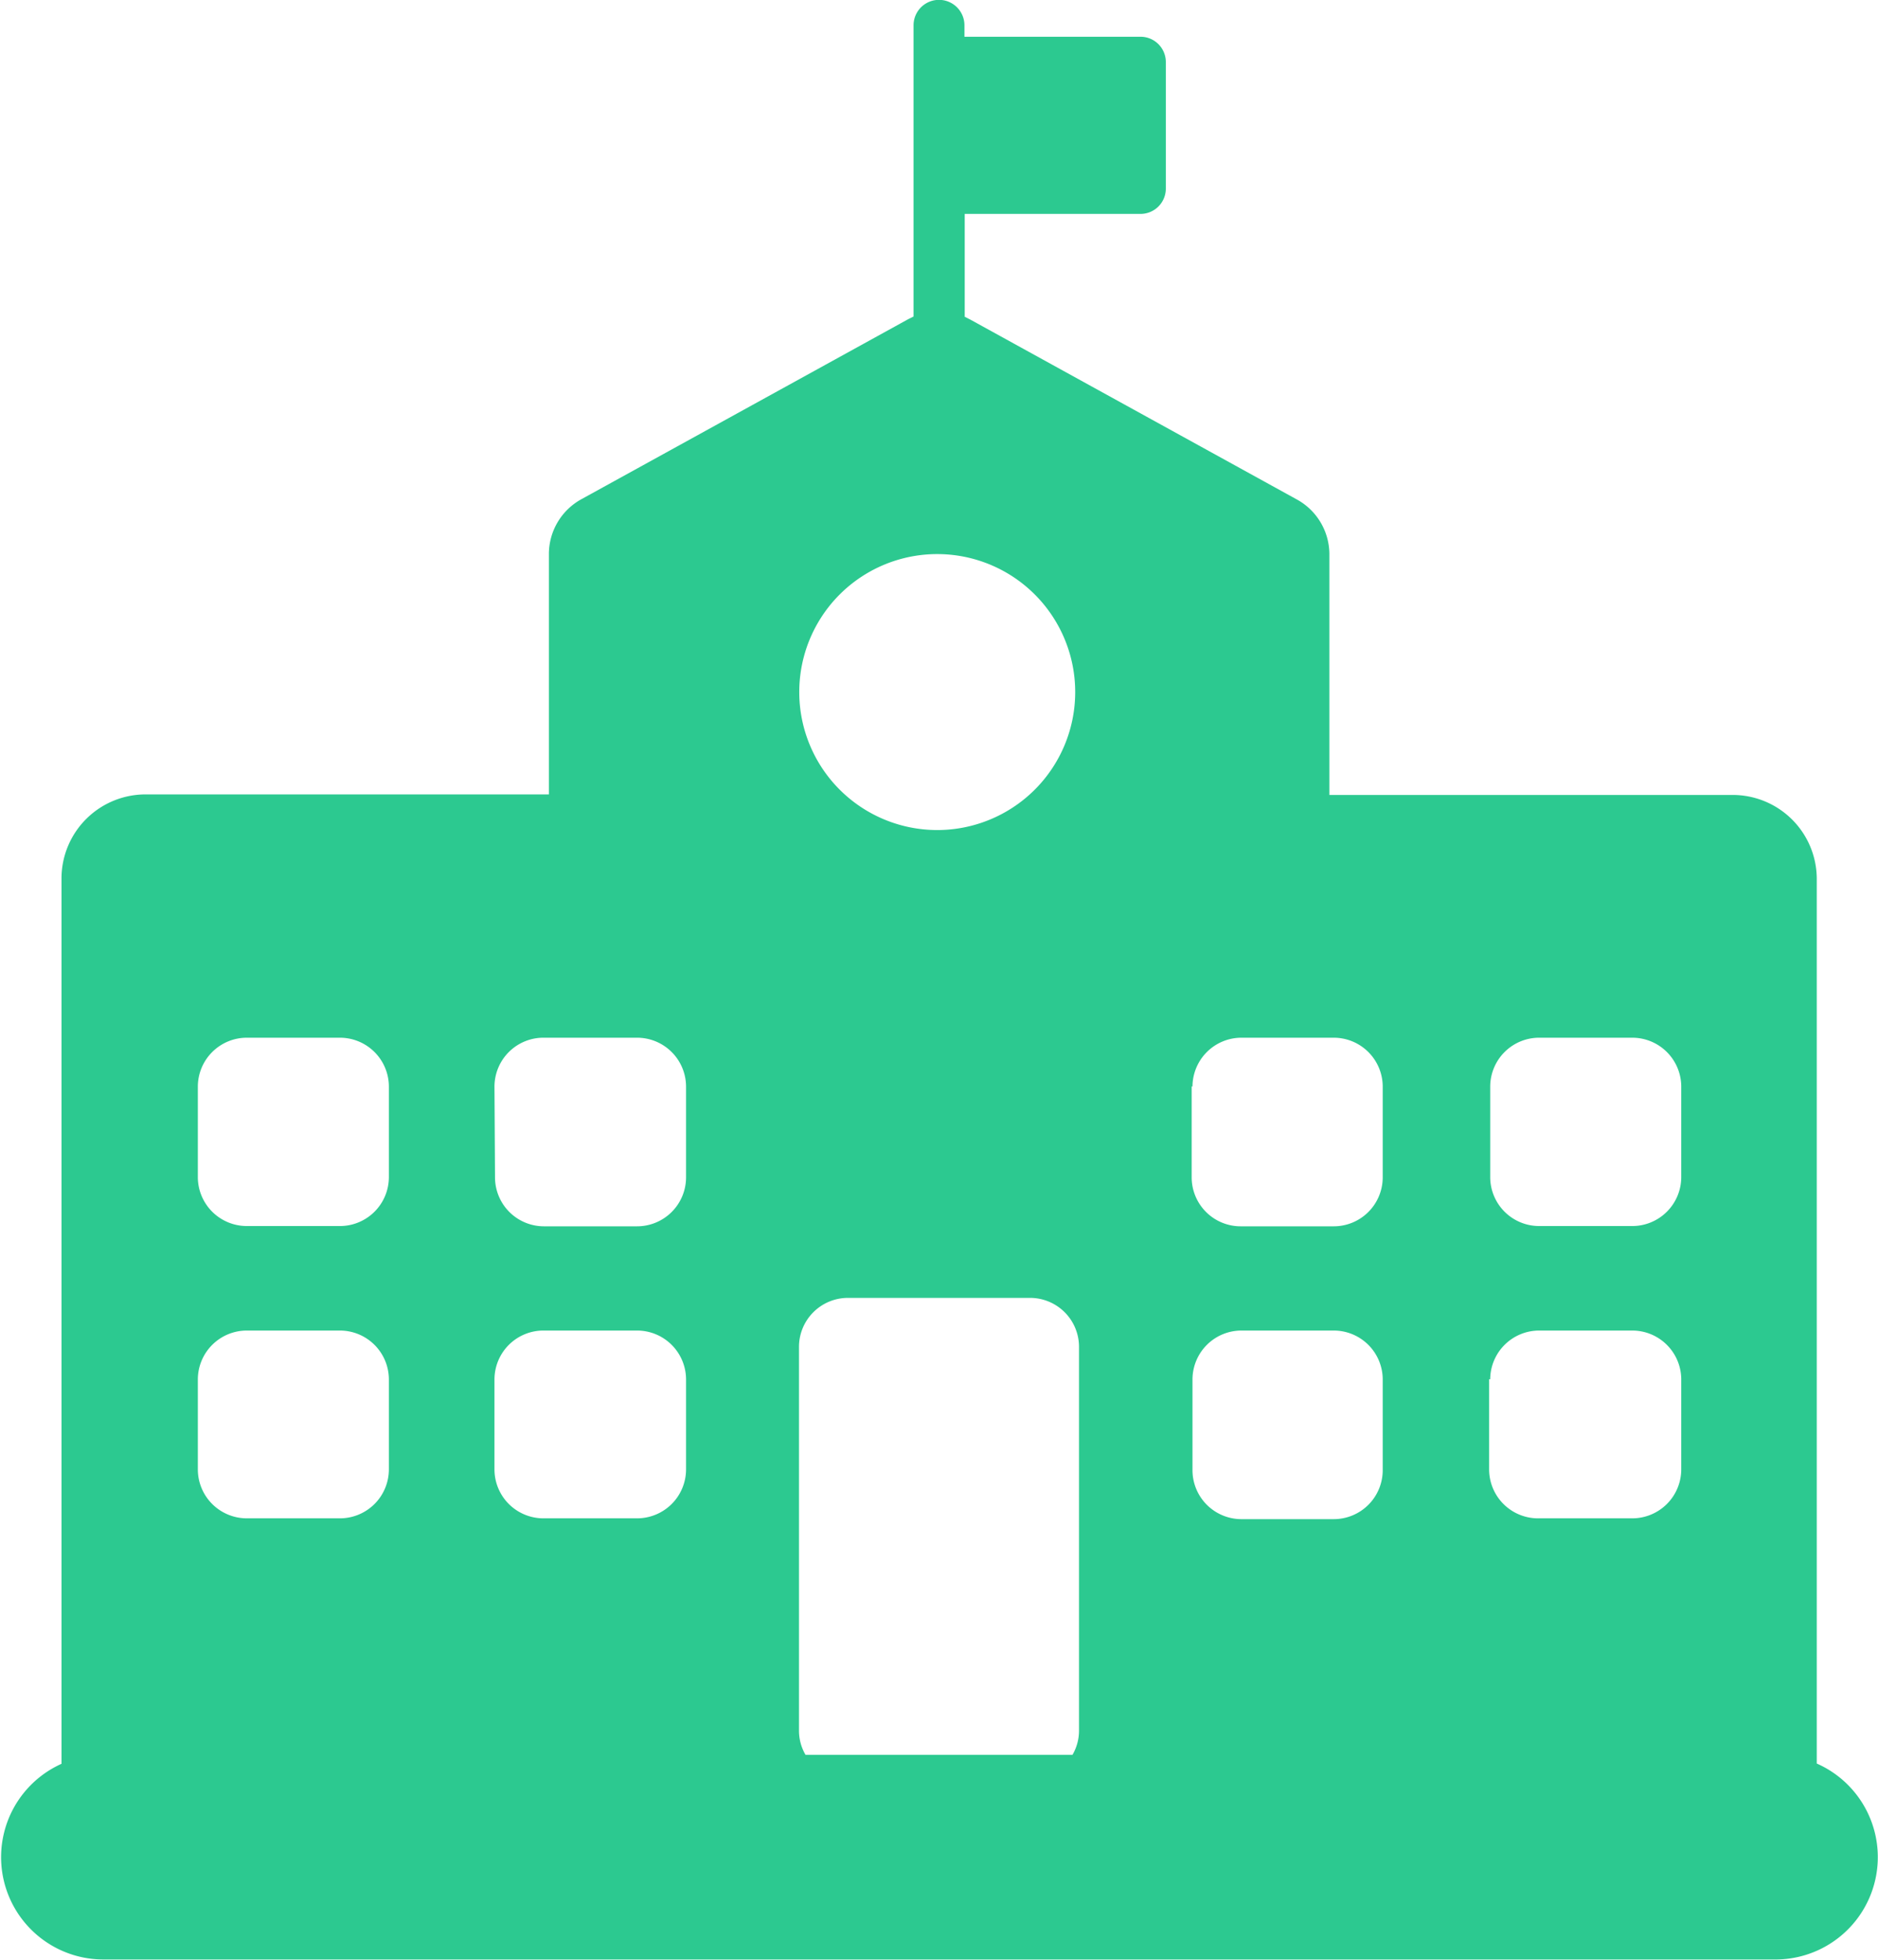 <svg xmlns="http://www.w3.org/2000/svg" viewBox="0 0 69.01 72.02"><defs><style>.cls-1{fill:#2cc990}</style></defs><title>Ресурс 1</title><g id="Слой_2" data-name="Слой 2"><g id="Слой_1-2" data-name="Слой 1"><path id="house" class="cls-1" d="M66.76 64.81V32.28a3.09 3.09 0 0 0-3.11-3.07h-14.8v-8.86a2.3 2.3 0 0 0-1.2-2l-12-6.61-.2-.1V7.86h6.46a.93.93 0 0 0 .93-.92V2.27a.93.93 0 0 0-.93-.92h-6.47V.93a.93.93 0 1 0-1.87 0v10.7l-.2.1-12 6.61a2.3 2.3 0 0 0-1.2 2v8.85H5.37a3.09 3.09 0 0 0-3.11 3.07v32.55A3.76 3.76 0 0 0 3.82 72h61.37a3.76 3.76 0 0 0 1.57-7.2zm-12-24.89a1.8 1.8 0 0 1 1.81-1.79h3.4a1.8 1.8 0 0 1 1.81 1.78v3.35a1.8 1.8 0 0 1-1.81 1.79h-3.4a1.8 1.8 0 0 1-1.81-1.78v-3.35zm0 10.76a1.8 1.8 0 0 1 1.81-1.79h3.4a1.8 1.8 0 0 1 1.81 1.78V54a1.8 1.8 0 0 1-1.81 1.79h-3.4A1.8 1.8 0 0 1 54.72 54v-3.32zM43.82 39.92a1.8 1.8 0 0 1 1.81-1.79H49a1.8 1.8 0 0 1 1.81 1.79v3.35A1.8 1.8 0 0 1 49 45.06h-3.4a1.8 1.8 0 0 1-1.81-1.79v-3.35zm0 10.76a1.8 1.8 0 0 1 1.81-1.79H49a1.8 1.8 0 0 1 1.81 1.79V54A1.8 1.8 0 0 1 49 55.82h-3.4A1.8 1.8 0 0 1 43.82 54v-3.32zm-9.31-30.32a5.07 5.07 0 1 1-5.14 5.07 5.07 5.07 0 0 1 5.14-5.07zm-5.15 29.12a1.8 1.8 0 0 1 1.81-1.79h6.67a1.8 1.8 0 0 1 1.81 1.78v14.12a1.76 1.76 0 0 1-.24.89H29.6a1.76 1.76 0 0 1-.24-.89V49.48zm-11.19-9.56A1.8 1.8 0 0 1 20 38.13h3.4a1.8 1.8 0 0 1 1.81 1.79v3.35a1.8 1.8 0 0 1-1.81 1.79H20a1.8 1.8 0 0 1-1.81-1.79zm0 10.76A1.8 1.8 0 0 1 20 48.89h3.4a1.8 1.8 0 0 1 1.81 1.79V54a1.8 1.8 0 0 1-1.81 1.79H20A1.8 1.8 0 0 1 18.17 54zM7.27 39.92a1.8 1.8 0 0 1 1.81-1.79h3.4a1.8 1.8 0 0 1 1.81 1.78v3.35a1.8 1.8 0 0 1-1.81 1.79h-3.4a1.8 1.8 0 0 1-1.81-1.78v-3.35zm0 10.76a1.8 1.8 0 0 1 1.81-1.79h3.4a1.8 1.8 0 0 1 1.81 1.78V54a1.8 1.8 0 0 1-1.81 1.79h-3.4A1.8 1.8 0 0 1 7.27 54v-3.32z"/></g></g></svg>
